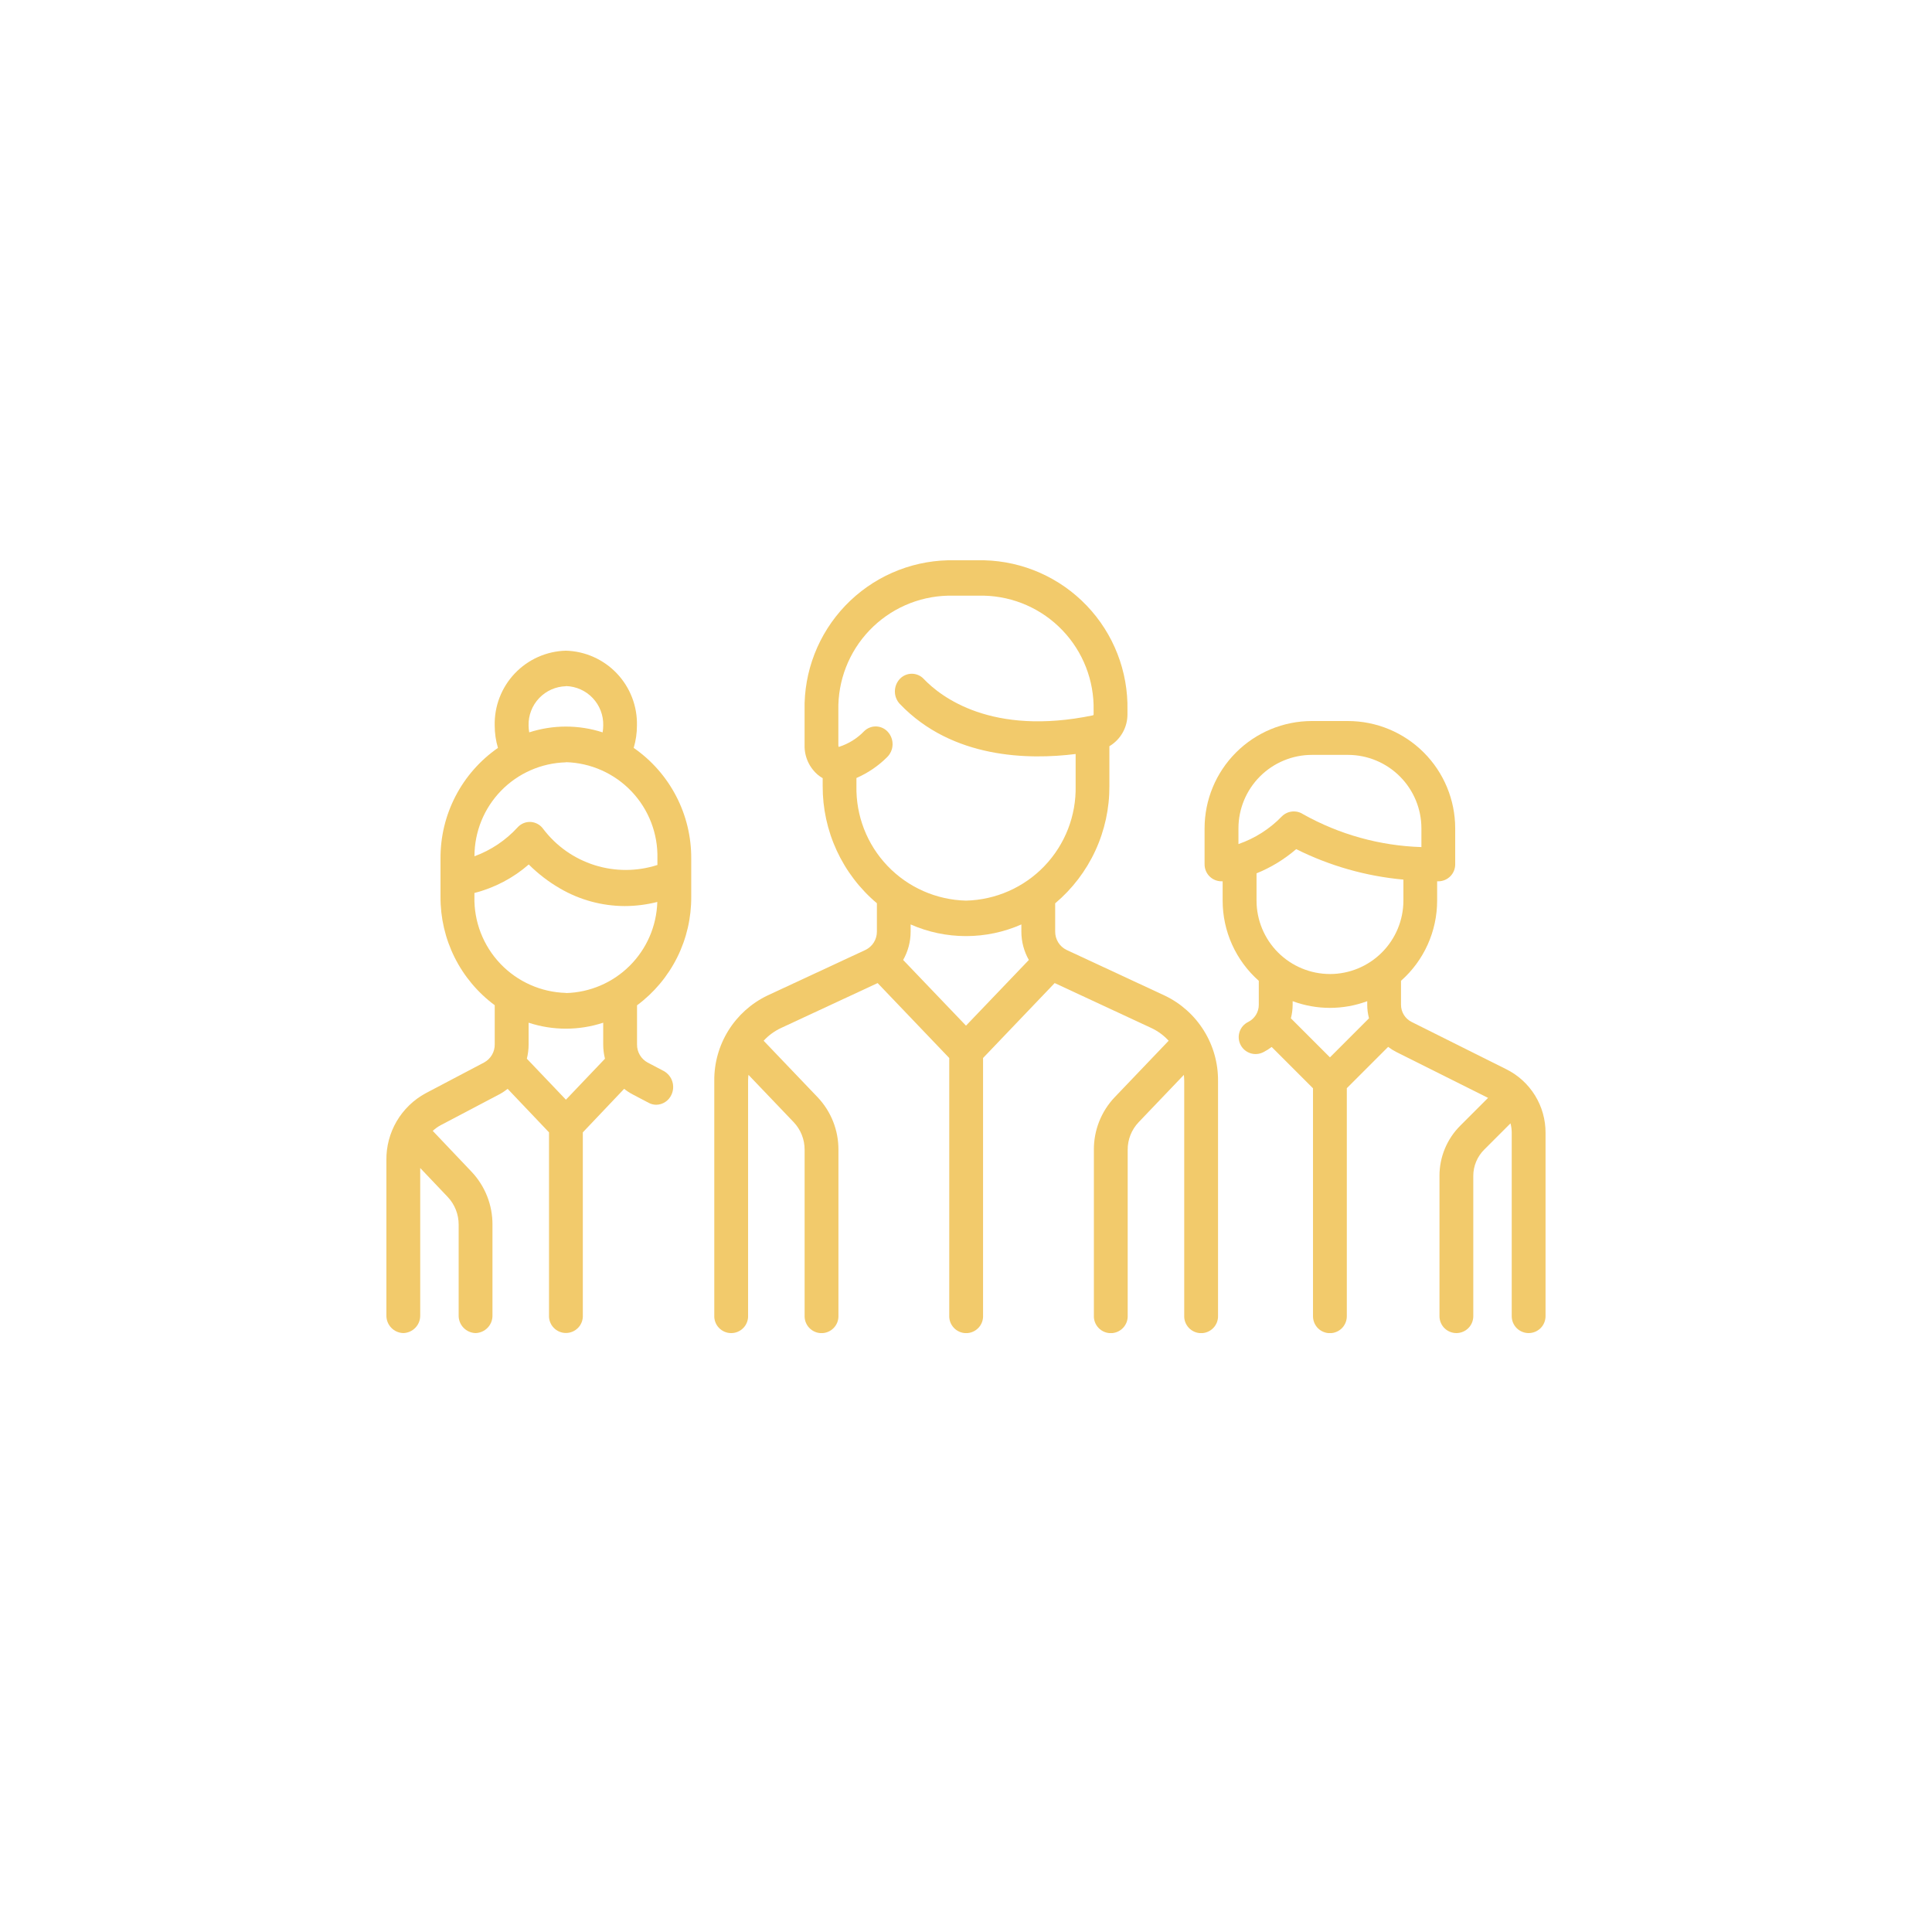 <svg width="100" height="100" viewBox="0 0 100 100" fill="none" xmlns="http://www.w3.org/2000/svg">
<g filter="url(#filter0_b)">
<rect width="100" height="100" rx="10" fill="white" fill-opacity="0.4"/>
</g>
<g clip-path="url(#clip0)">
<path d="M60.292 51.534L55.207 49.169C55.028 49.083 54.878 48.947 54.773 48.779C54.669 48.61 54.614 48.415 54.616 48.217V46.756C55.5 46.011 56.21 45.081 56.695 44.031C57.18 42.981 57.428 41.837 57.422 40.681V38.624C57.709 38.453 57.946 38.21 58.11 37.919C58.274 37.629 58.359 37.3 58.357 36.966V36.766C58.399 34.753 57.642 32.805 56.251 31.35C54.86 29.894 52.949 29.049 50.936 29H49.066C47.053 29.049 45.142 29.894 43.751 31.35C42.36 32.805 41.603 34.753 41.645 36.766V38.577C41.639 38.87 41.699 39.16 41.82 39.426C41.941 39.692 42.121 39.928 42.345 40.116C42.419 40.176 42.499 40.23 42.582 40.277V40.677C42.576 41.833 42.824 42.977 43.309 44.027C43.794 45.077 44.504 46.007 45.388 46.752V48.216C45.39 48.414 45.335 48.609 45.231 48.778C45.126 48.946 44.976 49.082 44.797 49.168L39.712 51.533C38.883 51.933 38.186 52.56 37.7 53.342C37.215 54.123 36.962 55.027 36.971 55.947V68.083C36.965 68.201 36.984 68.32 37.025 68.431C37.067 68.542 37.13 68.644 37.212 68.729C37.294 68.815 37.392 68.883 37.501 68.93C37.61 68.977 37.727 69.001 37.846 69.001C37.965 69.001 38.082 68.977 38.191 68.93C38.3 68.883 38.398 68.815 38.48 68.729C38.562 68.644 38.625 68.542 38.667 68.431C38.708 68.32 38.727 68.201 38.721 68.083V55.948C38.722 55.843 38.728 55.738 38.739 55.633L41.082 58.085C41.448 58.47 41.65 58.983 41.647 59.514V68.085C41.641 68.203 41.66 68.322 41.701 68.433C41.743 68.544 41.806 68.645 41.888 68.731C41.97 68.817 42.068 68.885 42.177 68.932C42.286 68.979 42.403 69.003 42.522 69.003C42.641 69.003 42.758 68.979 42.867 68.932C42.976 68.885 43.074 68.817 43.156 68.731C43.238 68.645 43.301 68.544 43.343 68.433C43.384 68.322 43.403 68.203 43.397 68.085V59.516C43.403 58.503 43.017 57.526 42.319 56.792L39.526 53.869C39.78 53.592 40.086 53.368 40.426 53.209L45.426 50.884L49.133 54.763V68.085C49.127 68.203 49.146 68.322 49.187 68.433C49.229 68.544 49.292 68.645 49.374 68.731C49.456 68.817 49.554 68.885 49.663 68.932C49.772 68.979 49.889 69.003 50.008 69.003C50.127 69.003 50.244 68.979 50.353 68.932C50.462 68.885 50.56 68.817 50.642 68.731C50.724 68.645 50.787 68.544 50.829 68.433C50.87 68.322 50.889 68.203 50.883 68.085V54.762L54.59 50.883L59.59 53.208C59.93 53.367 60.236 53.591 60.49 53.868L57.697 56.791C56.999 57.525 56.612 58.502 56.619 59.515V68.086C56.613 68.204 56.632 68.323 56.673 68.434C56.715 68.545 56.778 68.647 56.86 68.732C56.942 68.818 57.04 68.886 57.149 68.933C57.258 68.98 57.375 69.004 57.494 69.004C57.612 69.004 57.73 68.98 57.839 68.933C57.948 68.886 58.046 68.818 58.128 68.732C58.21 68.647 58.273 68.545 58.315 68.434C58.356 68.323 58.375 68.204 58.369 68.086V59.516C58.365 58.984 58.568 58.472 58.934 58.087L61.277 55.635C61.288 55.74 61.294 55.845 61.295 55.95V68.086C61.289 68.204 61.308 68.323 61.349 68.434C61.391 68.545 61.454 68.647 61.536 68.732C61.618 68.818 61.716 68.886 61.825 68.933C61.934 68.98 62.051 69.004 62.17 69.004C62.288 69.004 62.406 68.98 62.515 68.933C62.624 68.886 62.722 68.818 62.804 68.732C62.886 68.647 62.949 68.545 62.991 68.434C63.032 68.323 63.051 68.204 63.045 68.086V55.948C63.053 55.027 62.798 54.122 62.31 53.341C61.823 52.559 61.123 51.932 60.292 51.534V51.534ZM50 53.088L46.747 49.688C47.001 49.241 47.134 48.736 47.134 48.222V47.849C48.037 48.247 49.013 48.452 50 48.452C50.987 48.452 51.963 48.247 52.866 47.849V48.221C52.866 48.735 52.999 49.241 53.253 49.688L50 53.088ZM50 46.616C48.462 46.578 47.001 45.933 45.938 44.82C44.875 43.708 44.297 42.219 44.329 40.681V40.269C44.922 40.012 45.461 39.645 45.918 39.189C46.089 39.02 46.19 38.792 46.199 38.552C46.208 38.311 46.125 38.077 45.967 37.895C45.891 37.807 45.798 37.736 45.694 37.685C45.59 37.635 45.476 37.606 45.36 37.601C45.244 37.596 45.129 37.615 45.021 37.657C44.912 37.699 44.814 37.762 44.731 37.843C44.372 38.218 43.925 38.497 43.431 38.655H43.408C43.397 38.629 43.392 38.6 43.393 38.572V36.767C43.361 35.229 43.939 33.74 45.002 32.628C46.065 31.515 47.526 30.869 49.064 30.832H50.934C52.472 30.869 53.933 31.515 54.996 32.628C56.059 33.74 56.638 35.229 56.605 36.767V36.967C56.606 36.98 56.603 36.993 56.596 37.004C56.589 37.014 56.578 37.023 56.566 37.027C51.326 38.11 48.698 36.069 47.812 35.141C47.733 35.056 47.637 34.989 47.531 34.943C47.424 34.897 47.309 34.873 47.194 34.873C47.078 34.873 46.963 34.897 46.856 34.943C46.75 34.989 46.654 35.056 46.575 35.141C46.41 35.316 46.319 35.548 46.319 35.788C46.319 36.029 46.41 36.261 46.575 36.436C49.292 39.279 53.257 39.331 55.675 39.027V40.682C55.707 42.221 55.128 43.709 54.064 44.822C53.001 45.934 51.539 46.579 50.001 46.616H50Z" fill="#F2CA6B"/>
<path d="M35.778 46.411V44.441C35.785 43.316 35.517 42.206 34.998 41.208C34.479 40.209 33.725 39.352 32.8 38.711C32.911 38.336 32.968 37.946 32.968 37.555C32.992 36.553 32.618 35.583 31.928 34.856C31.238 34.13 30.288 33.706 29.287 33.679C28.285 33.706 27.335 34.13 26.646 34.856C25.956 35.583 25.582 36.553 25.606 37.555C25.606 37.946 25.662 38.336 25.774 38.711C24.849 39.353 24.095 40.212 23.577 41.211C23.059 42.211 22.793 43.322 22.801 44.448V46.411C22.794 47.502 23.044 48.58 23.531 49.556C24.019 50.533 24.73 51.38 25.607 52.03V54.056C25.61 54.248 25.56 54.436 25.463 54.602C25.366 54.767 25.226 54.903 25.057 54.994L22.031 56.587C21.408 56.925 20.889 57.427 20.531 58.038C20.173 58.65 19.989 59.348 20 60.057V68.079C19.994 68.317 20.083 68.548 20.247 68.72C20.411 68.893 20.637 68.993 20.875 69C21.113 68.993 21.339 68.893 21.503 68.72C21.667 68.548 21.756 68.317 21.75 68.079V60.456L23.175 61.956C23.541 62.345 23.744 62.86 23.74 63.394V68.079C23.734 68.317 23.823 68.548 23.987 68.72C24.151 68.893 24.377 68.993 24.615 69C24.853 68.993 25.079 68.893 25.243 68.72C25.407 68.548 25.496 68.317 25.49 68.079V63.394C25.497 62.376 25.11 61.395 24.412 60.654L22.428 58.565L22.398 58.537C22.523 58.419 22.664 58.318 22.816 58.237L25.842 56.644C25.995 56.563 26.14 56.467 26.276 56.359L28.417 58.611V68.077C28.411 68.195 28.43 68.314 28.471 68.425C28.513 68.536 28.576 68.638 28.658 68.723C28.74 68.809 28.838 68.877 28.947 68.924C29.056 68.971 29.173 68.995 29.292 68.995C29.41 68.995 29.528 68.971 29.637 68.924C29.746 68.877 29.844 68.809 29.926 68.723C30.008 68.638 30.071 68.536 30.113 68.425C30.154 68.314 30.173 68.195 30.167 68.077V58.611L32.306 56.358C32.441 56.467 32.587 56.562 32.74 56.643L33.575 57.082C33.695 57.147 33.829 57.181 33.966 57.182C34.131 57.18 34.293 57.132 34.431 57.041C34.57 56.951 34.68 56.823 34.749 56.673C34.854 56.456 34.872 56.207 34.799 55.977C34.727 55.748 34.569 55.554 34.358 55.437L33.523 54.998C33.355 54.907 33.214 54.771 33.117 54.606C33.02 54.441 32.97 54.252 32.973 54.061V52.035C33.85 51.385 34.562 50.536 35.049 49.559C35.537 48.582 35.786 47.503 35.778 46.411V46.411ZM29.292 35.511C29.817 35.525 30.316 35.748 30.677 36.129C31.039 36.51 31.236 37.019 31.223 37.544C31.223 37.666 31.212 37.787 31.192 37.907C29.957 37.508 28.627 37.508 27.392 37.907C27.371 37.788 27.36 37.666 27.359 37.545C27.348 37.02 27.545 36.513 27.908 36.133C28.27 35.754 28.767 35.533 29.292 35.519V35.511ZM29.292 39.45C30.581 39.486 31.802 40.031 32.69 40.965C33.578 41.9 34.059 43.148 34.028 44.437V44.771C32.972 45.111 31.837 45.114 30.779 44.781C29.721 44.448 28.792 43.794 28.121 42.911C28.048 42.807 27.953 42.72 27.843 42.657C27.733 42.594 27.61 42.555 27.483 42.545C27.357 42.536 27.23 42.556 27.112 42.602C26.994 42.648 26.888 42.721 26.802 42.813C26.186 43.489 25.416 44.006 24.558 44.321C24.558 43.053 25.052 41.836 25.937 40.927C26.821 40.019 28.025 39.492 29.292 39.458V39.45ZM29.292 56.92L27.27 54.799C27.33 54.557 27.361 54.309 27.361 54.06V52.935C28.615 53.347 29.968 53.347 31.222 52.935V54.06C31.222 54.309 31.253 54.557 31.313 54.799L29.292 56.92ZM29.292 51.393C28.004 51.357 26.783 50.813 25.896 49.88C25.008 48.946 24.526 47.699 24.556 46.411V46.22C25.596 45.955 26.559 45.449 27.368 44.745C27.853 45.228 28.398 45.646 28.991 45.989C30.006 46.58 31.16 46.894 32.335 46.898C32.904 46.896 33.47 46.825 34.022 46.685C33.986 47.927 33.476 49.108 32.596 49.985C31.717 50.863 30.534 51.369 29.292 51.401V51.393Z" fill="#F2CA6B"/>
<path d="M77.966 55.344L73.066 52.896C72.9 52.814 72.761 52.687 72.664 52.53C72.567 52.372 72.515 52.191 72.516 52.006V50.766C73.104 50.246 73.575 49.608 73.897 48.892C74.219 48.177 74.386 47.401 74.386 46.616V45.616H74.446C74.678 45.616 74.9 45.524 75.065 45.36C75.229 45.196 75.321 44.973 75.321 44.741V42.871C75.319 41.399 74.734 39.988 73.693 38.948C72.653 37.907 71.242 37.322 69.77 37.32H67.9C66.428 37.322 65.017 37.907 63.977 38.948C62.936 39.988 62.35 41.399 62.349 42.871V44.741C62.349 44.973 62.441 45.196 62.605 45.36C62.769 45.524 62.992 45.616 63.224 45.616H63.284V46.616C63.284 47.401 63.45 48.177 63.773 48.893C64.096 49.608 64.567 50.247 65.155 50.767V52.007C65.156 52.192 65.104 52.373 65.007 52.531C64.91 52.688 64.77 52.815 64.605 52.897C64.501 52.948 64.409 53.019 64.332 53.106C64.256 53.192 64.198 53.293 64.161 53.403C64.124 53.512 64.109 53.628 64.117 53.743C64.125 53.858 64.156 53.971 64.208 54.074C64.259 54.177 64.331 54.269 64.418 54.345C64.506 54.42 64.607 54.478 64.717 54.514C64.827 54.55 64.942 54.564 65.058 54.555C65.173 54.546 65.285 54.514 65.388 54.462C65.541 54.385 65.686 54.294 65.822 54.191L67.961 56.33V68.13C67.961 68.362 68.053 68.585 68.217 68.749C68.381 68.913 68.604 69.005 68.836 69.005C69.068 69.005 69.29 68.913 69.455 68.749C69.619 68.585 69.711 68.362 69.711 68.13V56.325L71.85 54.186C71.986 54.289 72.131 54.38 72.284 54.457L77.022 56.826L75.585 58.263C75.242 58.604 74.971 59.009 74.786 59.455C74.601 59.901 74.506 60.38 74.507 60.863V68.125C74.507 68.357 74.599 68.58 74.763 68.744C74.927 68.908 75.15 69 75.382 69C75.614 69 75.837 68.908 76.001 68.744C76.165 68.58 76.257 68.357 76.257 68.125V60.87C76.256 60.616 76.306 60.365 76.403 60.131C76.5 59.897 76.642 59.684 76.822 59.505L78.183 58.144C78.225 58.305 78.247 58.471 78.247 58.637V68.125C78.247 68.357 78.339 68.58 78.503 68.744C78.667 68.908 78.89 69 79.122 69C79.354 69 79.576 68.908 79.741 68.744C79.905 68.58 79.997 68.357 79.997 68.125V58.636C80 57.952 79.811 57.282 79.452 56.7C79.093 56.118 78.578 55.648 77.966 55.344V55.344ZM64.102 43.689V42.873C64.103 41.866 64.504 40.9 65.216 40.188C65.929 39.475 66.894 39.074 67.902 39.073H69.772C70.779 39.074 71.745 39.475 72.457 40.188C73.17 40.9 73.571 41.866 73.572 42.873V43.845C71.425 43.778 69.325 43.195 67.451 42.145C67.283 42.034 67.082 41.984 66.882 42.004C66.681 42.024 66.494 42.112 66.351 42.254C65.725 42.903 64.954 43.394 64.102 43.689ZM68.838 54.729L66.816 52.707C66.876 52.478 66.906 52.243 66.907 52.007V51.821C68.152 52.283 69.522 52.283 70.768 51.821V52.007C70.768 52.243 70.799 52.478 70.859 52.707L68.838 54.729ZM68.838 50.415C67.831 50.414 66.865 50.013 66.152 49.301C65.44 48.588 65.039 47.622 65.038 46.615V45.204C65.786 44.901 66.479 44.478 67.091 43.951C68.826 44.818 70.708 45.353 72.64 45.528V46.614C72.639 47.622 72.238 48.589 71.525 49.301C70.813 50.014 69.846 50.415 68.838 50.416V50.415Z" fill="#F2CA6B"/>
</g>
<defs>
<filter id="filter0_b" x="-10" y="-10" width="120" height="120" filterUnits="userSpaceOnUse" color-interpolation-filters="sRGB">
<feFlood flood-opacity="0" result="BackgroundImageFix"/>
<feGaussianBlur in="BackgroundImage" stdDeviation="5"/>
<feComposite in2="SourceAlpha" operator="in" result="effect1_backgroundBlur"/>
<feBlend mode="normal" in="SourceGraphic" in2="effect1_backgroundBlur" result="shape"/>
</filter>
<clipPath id="clip0">
<rect width="60" height="40" fill="white" transform="translate(20 29)"/>
</clipPath>
</defs>
</svg>
